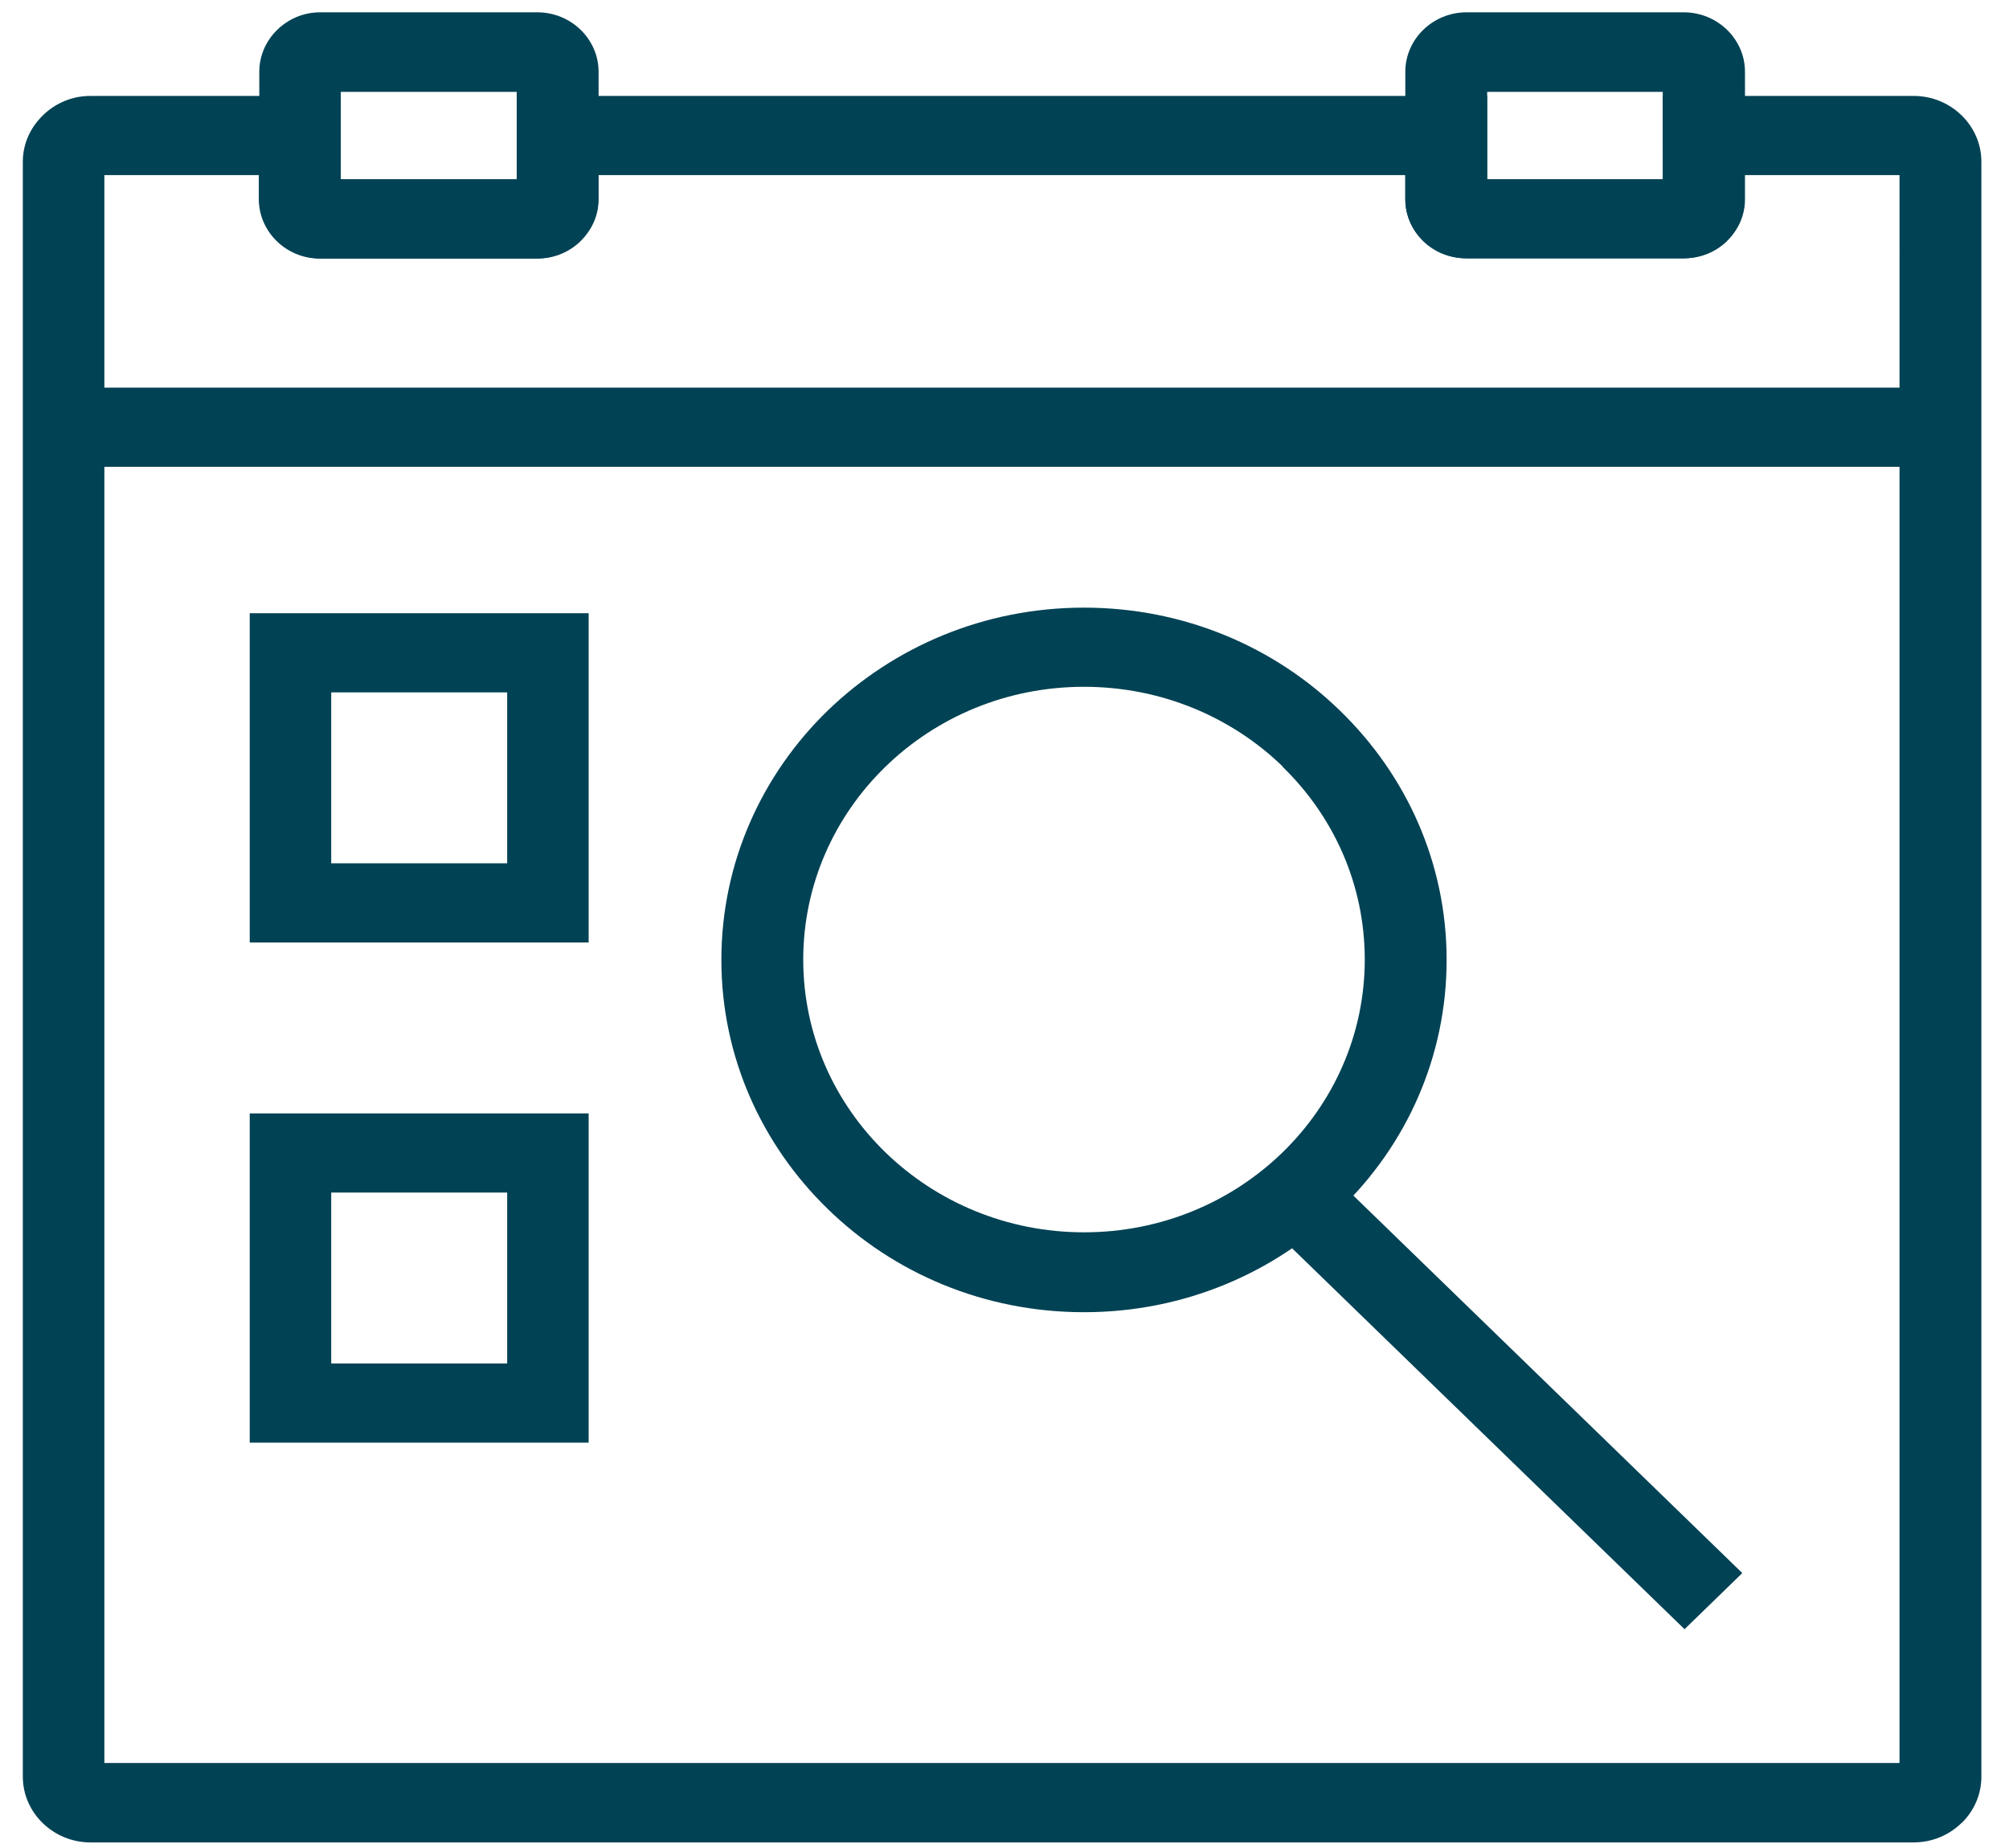 <?xml version="1.0" encoding="UTF-8" standalone="no"?>
<!-- Creator: CorelDRAW -->

<svg
   xml:space="preserve"
   width="5in"
   height="4.6in"
   style="clip-rule:evenodd;fill-rule:evenodd;image-rendering:optimizeQuality;shape-rendering:geometricPrecision;text-rendering:geometricPrecision"
   viewBox="0 0 5 4.6"
   version="1.1"
   id="svg19"
   sodipodi:docname="reshot-icon-find-event-7BGADCZ2UL.svg"
   inkscape:version="1.1.1 (3bf5ae0d25, 2021-09-20)"
   xmlns:inkscape="http://www.inkscape.org/namespaces/inkscape"
   xmlns:sodipodi="http://sodipodi.sourceforge.net/DTD/sodipodi-0.dtd"
   xmlns="http://www.w3.org/2000/svg"
   xmlns:svg="http://www.w3.org/2000/svg"><sodipodi:namedview
   id="namedview21"
   pagecolor="#505050"
   bordercolor="#eeeeee"
   borderopacity="1"
   inkscape:pageshadow="0"
   inkscape:pageopacity="0"
   inkscape:pagecheckerboard="0"
   inkscape:document-units="in"
   showgrid="false"
   fit-margin-top="0"
   fit-margin-left="0"
   fit-margin-right="0"
   fit-margin-bottom="0"
   width="5in"
   height="4.6in"
   inkscape:zoom="1.097108"
   inkscape:cx="327.67968"
   inkscape:cy="327.67968"
   inkscape:window-width="1920"
   inkscape:window-height="1013"
   inkscape:window-x="-9"
   inkscape:window-y="-9"
   inkscape:window-maximized="1"
   inkscape:current-layer="Layer_x0020_1" />
 <defs
   id="defs4">
  <style
   type="text/css"
   id="style2">
   <![CDATA[
    .fil1 {fill:none}
    .fil0 {fill:#212121;fill-rule:nonzero}
   ]]>
  </style>
 </defs>
 <g
   id="Layer_x0020_1"
   inkscape:label="Layer 1"
   inkscape:groupmode="layer">
  <g
   id="_558153536"
   transform="matrix(0.952,0,0,0.925,-0.756,-0.849)"
   style="fill:#014254;fill-opacity:1">
   <path
   id="_558154568"
   class="fil0"
   d="M 1.03,1.176 H 1.579 1.685 V 1.282 1.4 H 2.145 V 1.282 1.176 h 0.107 2.323 0.107 V 1.282 1.4 H 5.141 V 1.282 1.176 h 0.107 0.549 c 0.049,0 0.093,0.02 0.125,0.052 0.032,0.032 0.052,0.076 0.052,0.125 v 4.346 c 0,0.049 -0.02,0.093 -0.052,0.125 l -2.087e-4,-2.087e-4 c -0.032,0.032 -0.076,0.052 -0.125,0.052 h -4.766 c -0.049,0 -0.093,-0.02 -0.125,-0.052 -0.032,-0.032 -0.052,-0.076 -0.052,-0.125 v -4.346 c 0,-0.048 0.02,-0.092 0.052,-0.124 l -3.94e-6,-3.9e-6 2.0866e-4,-2.087e-4 2.0866e-4,-2.086e-4 3.94e-6,3.9e-6 C 0.938,1.196 0.982,1.176 1.03,1.176 Z m 0.442,0.213 h -0.405 v 4.273 h 4.693 V 1.389 H 5.355 V 1.454 c 0,0.044 -0.018,0.084 -0.047,0.113 C 5.279,1.596 5.239,1.613 5.195,1.613 H 4.628 C 4.584,1.613 4.544,1.596 4.515,1.567 4.486,1.538 4.468,1.498 4.468,1.454 V 1.389 H 2.358 V 1.454 c 0,0.044 -0.018,0.084 -0.047,0.113 l -2.087e-4,-2.087e-4 c -0.029,0.029 -0.069,0.047 -0.112,0.047 h -0.568 c -0.044,0 -0.084,-0.018 -0.113,-0.047 -0.029,-0.029 -0.047,-0.069 -0.047,-0.113 V 1.389 Z"
   style="fill:#014254;fill-opacity:1" />
   <path
   id="_558154688"
   class="fil0"
   d="m 1.631,0.951 h 0.568 c 0.044,0 0.084,0.018 0.113,0.047 0.029,0.029 0.047,0.069 0.047,0.113 v 0.343 c 0,0.044 -0.018,0.083 -0.047,0.112 v 4.173e-4 C 2.283,1.596 2.243,1.613 2.199,1.613 H 1.631 c -0.044,0 -0.084,-0.018 -0.113,-0.047 V 1.566 C 1.49,1.537 1.472,1.498 1.472,1.454 v -0.343 c 0,-0.044 0.018,-0.084 0.047,-0.113 C 1.548,0.969 1.587,0.951 1.631,0.951 Z M 2.145,1.165 H 1.685 v 0.235 h 0.46 z"
   style="fill:#014254;fill-opacity:1" />
   <path
   id="_558154592"
   class="fil0"
   d="m 4.628,0.951 h 0.568 c 0.044,0 0.084,0.018 0.113,0.047 0.029,0.029 0.047,0.069 0.047,0.113 v 0.343 c 0,0.044 -0.018,0.083 -0.047,0.112 v 4.173e-4 C 5.279,1.596 5.239,1.613 5.195,1.613 H 4.628 c -0.044,0 -0.084,-0.018 -0.113,-0.047 V 1.566 C 4.486,1.537 4.468,1.498 4.468,1.454 v -0.343 c 0,-0.044 0.018,-0.084 0.047,-0.113 C 4.544,0.969 4.584,0.951 4.628,0.951 Z M 5.141,1.165 H 4.682 v 0.235 h 0.46 z"
   style="fill:#014254;fill-opacity:1" />
   <polygon
   id="_558154232"
   class="fil0"
   points="5.867,2.174 0.96,2.174 0.96,1.961 5.867,1.961 "
   style="fill:#014254;fill-opacity:1" />
   <path
   id="_558153776"
   class="fil0"
   d="M 1.553,2.568 H 2.226 2.333 V 2.675 3.348 3.454 H 2.226 1.553 1.447 V 3.348 2.675 2.568 Z M 2.12,2.781 H 1.66 v 0.46 h 0.46 z"
   style="fill:#014254;fill-opacity:1" />
   <path
   id="_558154088"
   class="fil0"
   d="M 1.553,3.914 H 2.226 2.333 V 4.02 4.693 4.8 H 2.226 1.553 1.447 V 4.693 4.02 3.914 Z M 2.12,4.127 H 1.66 v 0.46 h 0.46 z"
   style="fill:#014254;fill-opacity:1" />
   <path
   id="_558153872"
   class="fil0"
   d="m 3.628,2.553 c 0.262,0 0.499,0.106 0.67,0.278 0.172,0.172 0.278,0.408 0.278,0.67 0,0.262 -0.106,0.499 -0.278,0.67 -0.172,0.172 -0.408,0.278 -0.67,0.278 -0.262,0 -0.499,-0.106 -0.67,-0.278 C 2.786,3.999 2.68,3.762 2.68,3.501 2.68,3.239 2.786,3.002 2.958,2.83 3.13,2.659 3.366,2.553 3.628,2.553 Z M 4.148,2.981 C 4.015,2.848 3.831,2.766 3.628,2.766 c -0.203,0 -0.386,0.082 -0.519,0.215 -0.133,0.133 -0.215,0.317 -0.215,0.519 0,0.203 0.082,0.386 0.215,0.519 0.133,0.133 0.317,0.215 0.519,0.215 0.203,0 0.386,-0.082 0.519,-0.215 0.133,-0.133 0.215,-0.317 0.215,-0.519 0,-0.203 -0.082,-0.386 -0.215,-0.519 z"
   style="fill:#014254;fill-opacity:1" />
   <polygon
   id="_558153320"
   class="fil0"
   points="5.198,5.302 4.132,4.237 4.283,4.086 5.349,5.151 "
   style="fill:#014254;fill-opacity:1" />
  </g>
 </g>
 <rect
   class="fil1"
   width="6.827"
   height="6.827"
   id="rect17"
   x="0"
   y="0" />
</svg>
